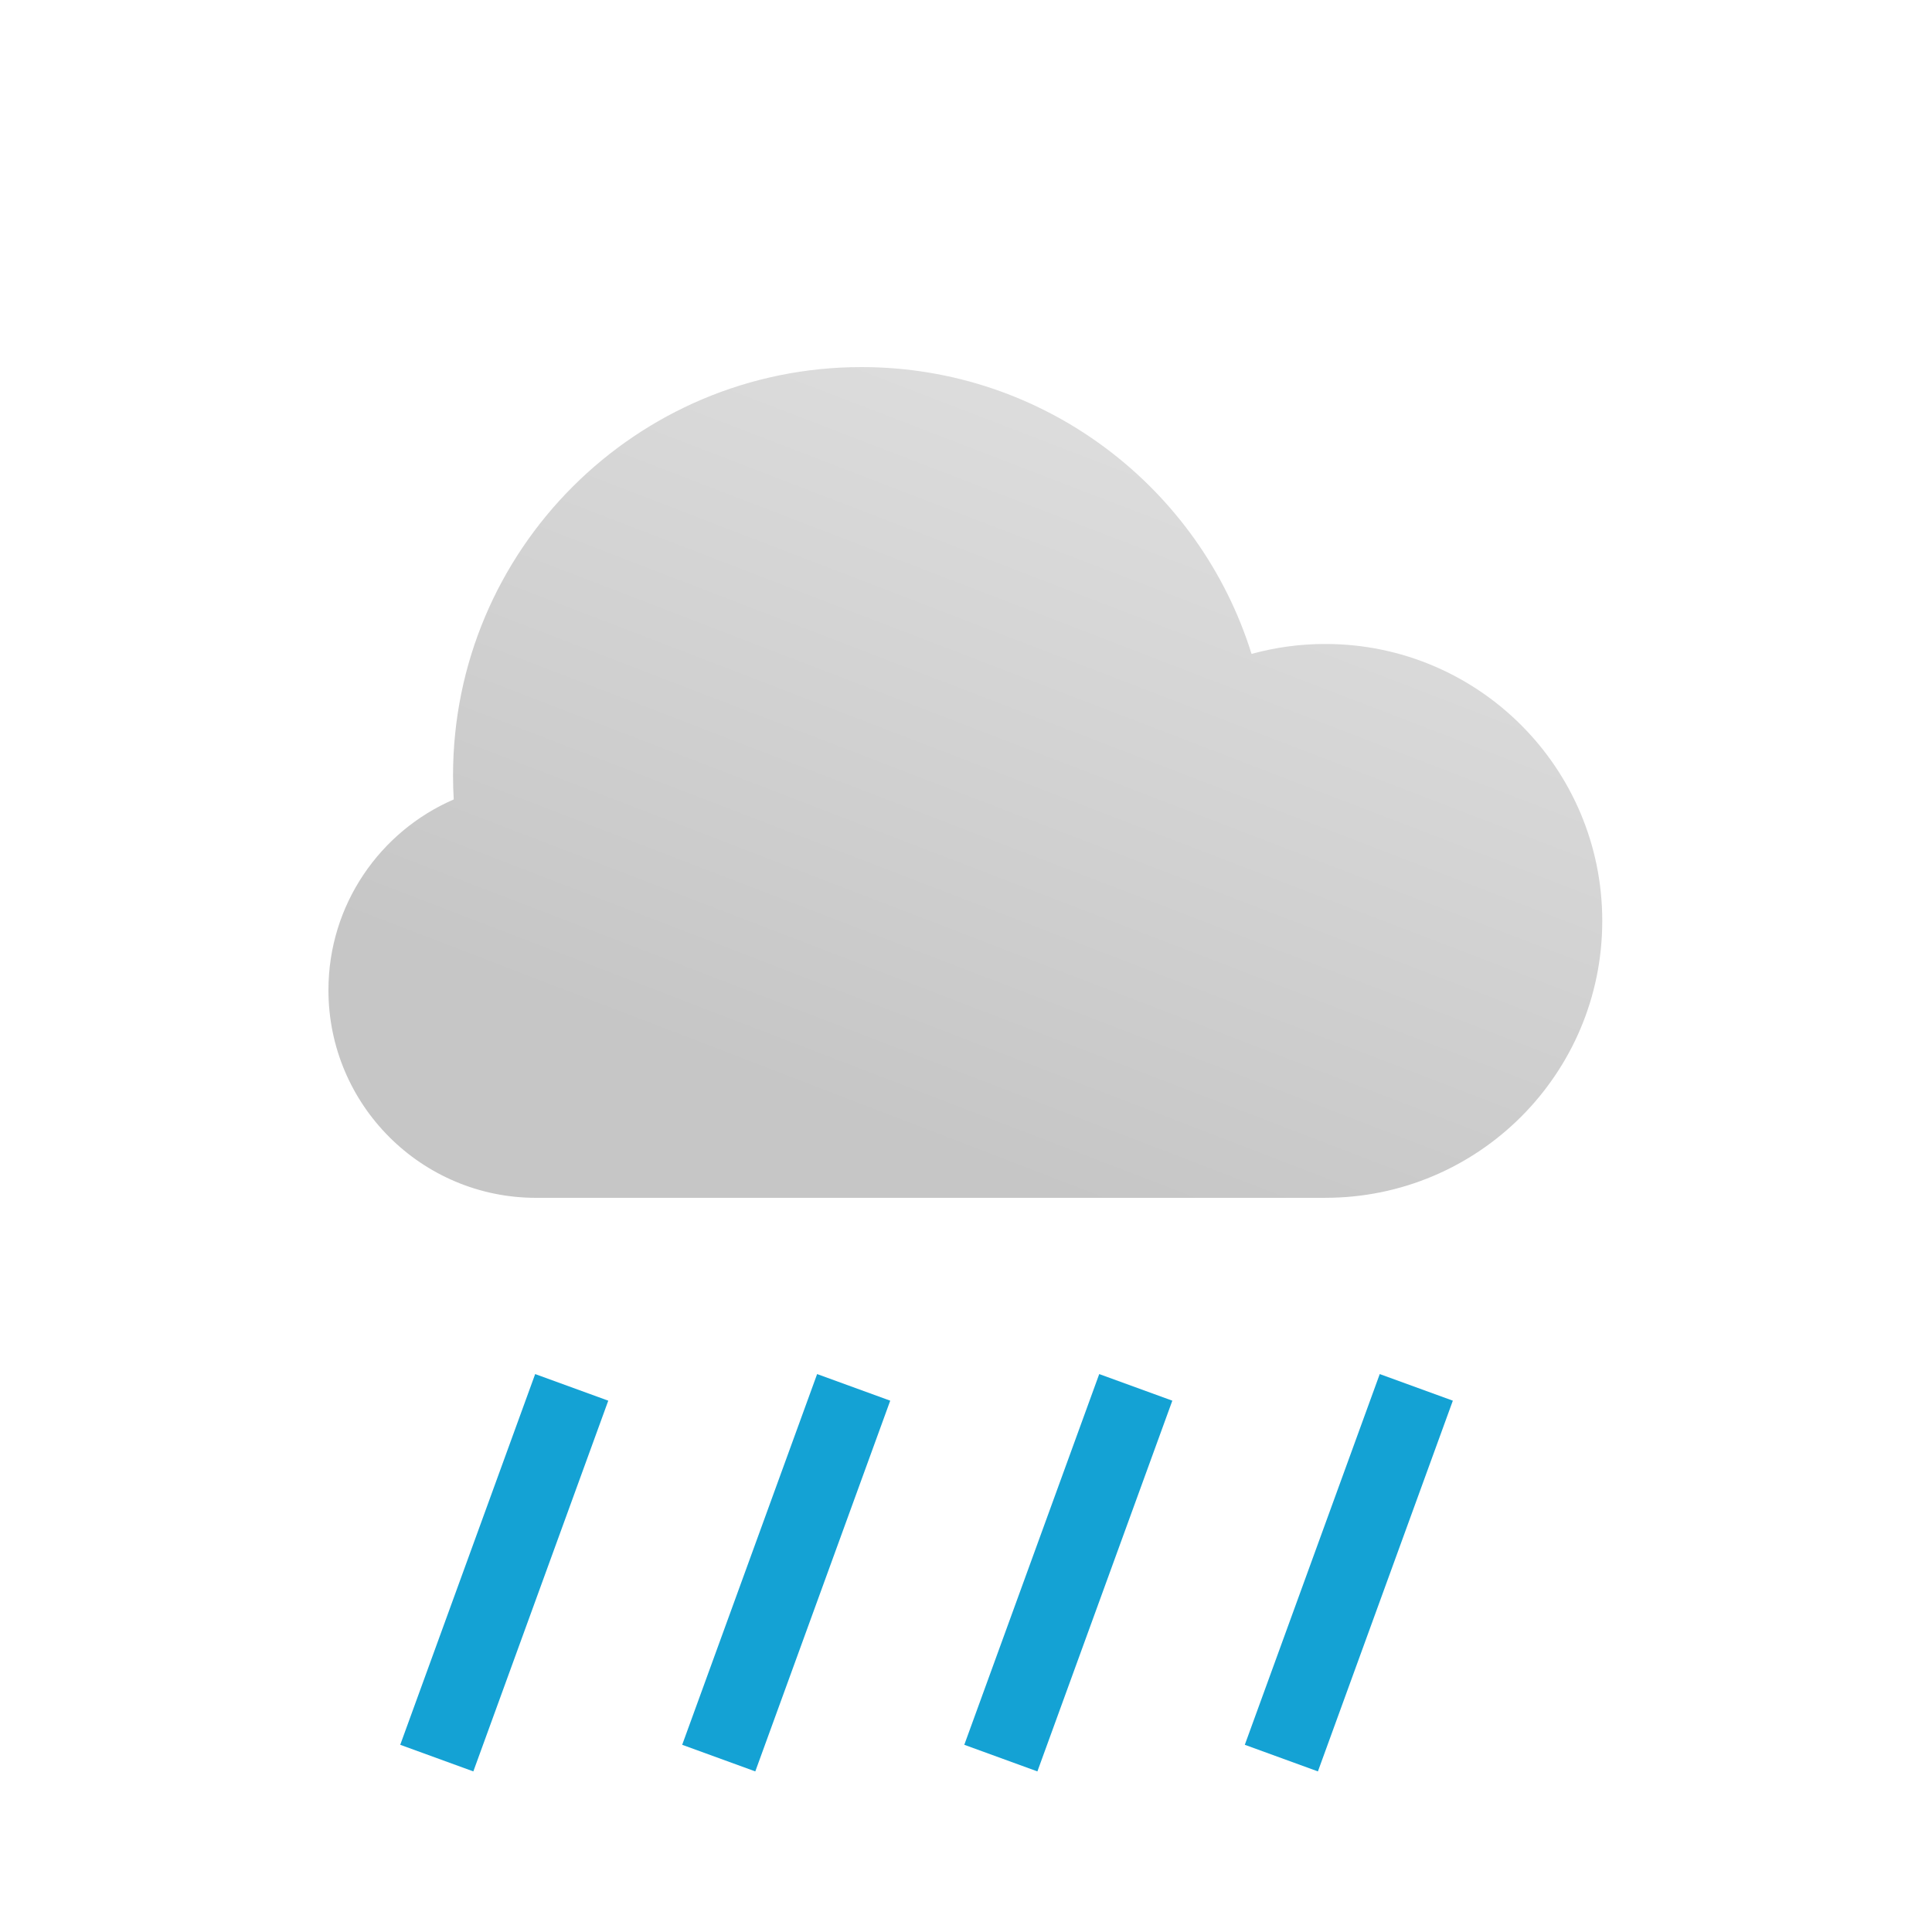 <svg width="200" height="200" viewBox="0 0 200 200" fill="none" xmlns="http://www.w3.org/2000/svg">
<g clip-path="url(#clip0_27_290)">
<path fill-rule="evenodd" clip-rule="evenodd" d="M165.865 95.33C165.865 111.162 153.031 123.996 137.2 123.997V124H55.5C43.626 124 34 114.374 34 102.5C34 93.657 39.339 86.06 46.97 82.759C46.922 81.934 46.898 81.109 46.898 80.283C46.898 56.931 65.829 38 89.182 38C108.15 38 124.2 50.49 129.559 67.693C132.047 67.008 134.617 66.662 137.198 66.664C153.03 66.664 165.865 79.498 165.865 95.33Z" fill="url(#paint0_linear_27_290)"/>
<path d="M46.593 178.214L57.807 147.404M75.781 178.214L86.995 147.404M104.984 178.214L116.198 147.404M134.023 178.214L145.237 147.404" stroke="#14A2D4" stroke-width="8.053" stroke-linecap="square"/>
</g>
<defs>
<linearGradient id="paint0_linear_27_290" x1="141.645" y1="27.858" x2="105.299" y2="122.295" gradientUnits="userSpaceOnUse">
<stop stop-color="#E4E4E4"/>
<stop offset="1" stop-color="#C6C6C6"/>
</linearGradient>
<clipPath id="clip0_27_290">
<rect width="200" height="200" fill="white"/>
</clipPath>
</defs>
</svg>
